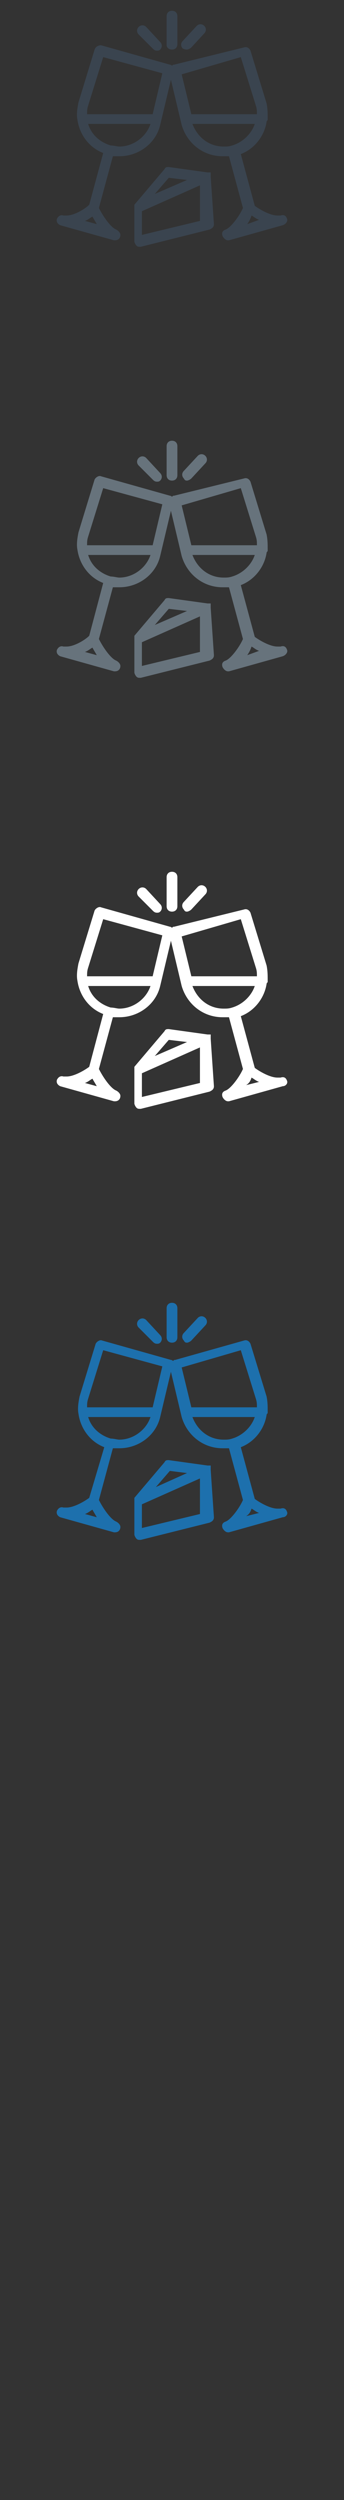 <svg xmlns="http://www.w3.org/2000/svg" width="32" height="232" viewBox="0 0 32 232"><rect x="0" y="0" width="32" height="232" fill="#333333" stroke="none"/><g fill="none"><path id="XMLID_1040_" fill="#3A444F" d="M26.7,20.3c-0.1-0.3-0.3-0.4-0.6-0.3h0l0,0c-0.1,0-0.2,0-0.3,0h0 c-0.7,0-1.7-0.6-2.1-0.9l-1.3-4.8c1.3-0.5,2.2-1.7,2.4-3c0-0.1,0.1-0.1,0.1-0.2c0,0,0-0.1,0-0.1c0-0.5,0-0.9-0.1-1.4c0,0,0,0,0,0 l-1.5-4.9c-0.1-0.2-0.3-0.4-0.6-0.3L16.2,6c-0.1,0-0.1,0-0.2,0.1c0,0-0.1-0.1-0.2-0.1L9.4,4.2C9.2,4.2,8.9,4.3,8.8,4.6L7.3,9.5 c0,0,0,0,0,0c-0.1,0.5-0.2,1.1-0.1,1.6c0,0,0,0,0,0c0.2,1.4,1.1,2.6,2.4,3.1L8.3,19C7.9,19.4,6.9,20,6.2,20c-0.1,0-0.2,0-0.3,0 l0,0h0c-0.3-0.1-0.5,0.1-0.6,0.3c-0.1,0.3,0.1,0.5,0.3,0.6l5,1.4c0,0,0,0,0,0c0,0,0.1,0,0.1,0c0,0,0,0,0,0c0.3,0,0.5-0.2,0.5-0.5 c0-0.2-0.2-0.4-0.4-0.5c-0.5-0.2-1.2-1.2-1.6-2l1.3-4.8c0.2,0,0.4,0,0.6,0c1.8,0,3.4-1.2,3.8-2.9c0,0,0,0,0,0l1-4.2l1,4.2 c0,0,0,0,0,0c0.5,1.7,2,2.9,3.8,2.9c0.2,0,0.4,0,0.6,0l1.3,4.8c-0.3,0.7-1.1,1.8-1.6,2c-0.3,0.1-0.4,0.3-0.3,0.6 c0.1,0.2,0.3,0.4,0.5,0.4c0,0,0.1,0,0.1,0c0,0,0,0,0,0l5-1.4C26.6,20.8,26.8,20.5,26.7,20.3z M23.4,20c0.2,0.1,0.4,0.3,0.7,0.4 L23,20.8C23.2,20.5,23.3,20.3,23.4,20z M22.4,5.3l1.4,4.5c0.1,0.3,0.1,0.5,0.1,0.8h-6.1l-0.9-3.7L22.4,5.3z M23.7,11.5 c-0.3,0.9-1.1,1.7-2.1,2c-0.3,0.1-0.5,0.1-0.8,0.1c-1.3,0-2.4-0.8-2.9-2.1H23.7z M10.3,13.5c-1-0.3-1.8-1-2.1-2H14 c-0.4,1.2-1.6,2.1-2.9,2.1C10.9,13.6,10.6,13.5,10.3,13.5z M14.2,10.6H8.1c0-0.3,0-0.5,0.1-0.8l1.4-4.5l5.5,1.5L14.2,10.6z M7.9,20.5c0.3-0.1,0.5-0.3,0.7-0.4c0.1,0.2,0.3,0.5,0.4,0.7L7.9,20.5z"/><path id="XMLID_1039_" fill="#3A444F" d="M16,4.6c0.3,0,0.5-0.2,0.5-0.5V1.5C16.5,1.2,16.3,1,16,1c-0.3,0-0.5,0.2-0.5,0.5v2.7 C15.5,4.4,15.7,4.6,16,4.6z"/><path id="XMLID_1038_" fill="#3A444F" d="M17.4,4.6c0.1,0,0.3-0.1,0.4-0.2L19,3.1c0.2-0.2,0.2-0.5,0-0.7c-0.2-0.2-0.5-0.2-0.7,0 l-1.3,1.4c-0.2,0.2-0.2,0.5,0,0.7C17.2,4.6,17.3,4.6,17.4,4.6z"/><path id="XMLID_1037_" fill="#3A444F" d="M14.2,4.5c0.1,0.1,0.2,0.2,0.4,0.2c0.1,0,0.2,0,0.3-0.1c0.2-0.2,0.2-0.5,0-0.7l-1.3-1.4 c-0.2-0.2-0.5-0.2-0.7,0c-0.2,0.2-0.2,0.5,0,0.7L14.2,4.5z"/><path id="XMLID_1033_" fill="#3A444F" d="M19.6,16.4C19.6,16.3,19.6,16.3,19.6,16.4C19.6,16.3,19.6,16.3,19.6,16.4 c0-0.1,0-0.1,0-0.2c0,0,0,0,0,0c0,0,0,0,0-0.1c0,0,0,0,0,0c0,0,0,0,0-0.1c0,0,0,0,0,0c0,0,0,0-0.1,0c0,0,0,0,0,0c0,0,0,0,0,0 c0,0,0,0-0.1,0c0,0,0,0,0,0c0,0-0.1,0-0.1,0c0,0,0,0,0,0l-3.6-0.5c-0.2,0-0.3,0-0.4,0.2l-2.8,3.3c0,0,0,0,0,0c0,0,0,0,0,0.1 c0,0,0,0,0,0c0,0,0,0,0,0.1c0,0,0,0,0,0c0,0,0,0.1,0,0.1c0,0,0,0,0,0c0,0,0,0,0,0v3.1c0,0.1,0.1,0.3,0.2,0.4 c0.1,0.1,0.2,0.1,0.3,0.1c0,0,0.1,0,0.1,0l6.4-1.6c0.2-0.1,0.4-0.2,0.4-0.5L19.6,16.4C19.6,16.4,19.6,16.4,19.6,16.4 C19.6,16.4,19.6,16.4,19.6,16.4z M17.4,16.7L14.4,18l1.3-1.5L17.4,16.7z M13.2,19.6l5.4-2.4v3.3l-5.4,1.3V19.6z"/></g><g id="XMLID_1402_"><path id="XMLID_1410_" fill="#67737C" d="M26.7,60.3c-0.1-0.3-0.3-0.4-0.6-0.3h0l0,0c-0.1,0-0.2,0-0.3,0h0 c-0.7,0-1.7-0.6-2.1-0.9l-1.3-4.8c1.3-0.5,2.2-1.7,2.4-3c0-0.1,0.1-0.1,0.1-0.2c0,0,0-0.1,0-0.1c0-0.5,0-0.9-0.1-1.4c0,0,0,0,0,0 l-1.5-4.9c-0.1-0.2-0.3-0.4-0.6-0.3L16.2,46c-0.1,0-0.1,0-0.2,0.1c0,0-0.1-0.1-0.2-0.1l-6.4-1.8c-0.2-0.1-0.5,0.1-0.6,0.3 l-1.5,4.9c0,0,0,0,0,0c-0.1,0.5-0.2,1.1-0.1,1.6c0,0,0,0,0,0c0.2,1.4,1.1,2.6,2.4,3.1L8.3,59C7.9,59.4,6.9,60,6.2,60 c-0.1,0-0.2,0-0.3,0l0,0h0c-0.3-0.1-0.5,0.1-0.6,0.3c-0.1,0.3,0.1,0.5,0.3,0.6l5,1.4c0,0,0,0,0,0c0,0,0.1,0,0.1,0c0,0,0,0,0,0 c0.3,0,0.5-0.2,0.5-0.5c0-0.2-0.2-0.4-0.4-0.5c-0.5-0.2-1.2-1.2-1.6-2l1.3-4.8c0.2,0,0.4,0,0.6,0c1.8,0,3.4-1.2,3.8-2.9 c0,0,0,0,0,0l1-4.2l1,4.2c0,0,0,0,0,0c0.5,1.7,2,2.9,3.8,2.9c0.2,0,0.4,0,0.6,0l1.3,4.8c-0.3,0.7-1.1,1.8-1.6,2 c-0.3,0.1-0.4,0.3-0.3,0.6c0.1,0.2,0.3,0.4,0.5,0.4c0,0,0.1,0,0.1,0c0,0,0,0,0,0l5-1.4C26.6,60.8,26.8,60.5,26.7,60.3z M23.4,60 c0.2,0.1,0.4,0.3,0.7,0.4L23,60.8C23.2,60.5,23.3,60.3,23.4,60z M22.4,45.3l1.4,4.5c0.1,0.3,0.1,0.5,0.1,0.8h-6.1l-0.9-3.7 L22.4,45.3z M23.7,51.5c-0.3,0.9-1.1,1.7-2.1,2c-0.3,0.1-0.5,0.1-0.8,0.1c-1.3,0-2.4-0.8-2.9-2.1H23.7z M10.3,53.5 c-1-0.3-1.8-1-2.1-2H14c-0.4,1.2-1.6,2.1-2.9,2.1C10.9,53.6,10.6,53.5,10.3,53.5z M14.2,50.6H8.1c0-0.3,0-0.5,0.1-0.8l1.4-4.5 l5.5,1.5L14.2,50.6z M7.9,60.5c0.3-0.1,0.5-0.3,0.7-0.4c0.1,0.2,0.3,0.5,0.4,0.7L7.9,60.5z"/><path id="XMLID_1409_" fill="#67737C" d="M16,44.6c0.3,0,0.5-0.2,0.5-0.5v-2.7c0-0.3-0.2-0.5-0.5-0.5c-0.3,0-0.5,0.2-0.5,0.5v2.7 C15.5,44.4,15.7,44.6,16,44.6z"/><path id="XMLID_1408_" fill="#67737C" d="M17.4,44.6c0.1,0,0.3-0.1,0.4-0.2l1.3-1.4c0.2-0.2,0.2-0.5,0-0.7 c-0.2-0.2-0.5-0.2-0.7,0l-1.3,1.4c-0.2,0.2-0.2,0.5,0,0.7C17.2,44.6,17.3,44.6,17.4,44.6z"/><path id="XMLID_1407_" fill="#67737C" d="M14.2,44.5c0.1,0.1,0.2,0.2,0.4,0.2c0.1,0,0.2,0,0.3-0.1c0.2-0.2,0.2-0.5,0-0.7 l-1.3-1.4c-0.2-0.2-0.5-0.2-0.7,0c-0.2,0.2-0.2,0.5,0,0.7L14.2,44.5z"/><path id="XMLID_1403_" fill="#67737C" d="M19.6,56.4C19.6,56.3,19.6,56.3,19.6,56.4C19.6,56.3,19.6,56.3,19.6,56.4 c0-0.1,0-0.1,0-0.2c0,0,0,0,0,0c0,0,0,0,0-0.1c0,0,0,0,0,0c0,0,0,0,0-0.1c0,0,0,0,0,0c0,0,0,0-0.1,0c0,0,0,0,0,0c0,0,0,0,0,0 c0,0,0,0-0.1,0c0,0,0,0,0,0c0,0-0.1,0-0.1,0c0,0,0,0,0,0l-3.6-0.5c-0.2,0-0.3,0-0.4,0.2l-2.8,3.3c0,0,0,0,0,0c0,0,0,0,0,0.1 c0,0,0,0,0,0c0,0,0,0,0,0.1c0,0,0,0,0,0c0,0,0,0.1,0,0.1c0,0,0,0,0,0c0,0,0,0,0,0v3.1c0,0.1,0.1,0.3,0.2,0.4 c0.1,0.1,0.2,0.1,0.3,0.1c0,0,0.1,0,0.1,0l6.4-1.6c0.2-0.1,0.4-0.2,0.4-0.5L19.6,56.4C19.6,56.4,19.6,56.4,19.6,56.4 C19.6,56.4,19.6,56.4,19.6,56.4z M17.4,56.7L14.4,58l1.3-1.5L17.4,56.7z M13.2,59.6l5.4-2.4v3.3l-5.4,1.3V59.6z"/></g><g id="XMLID_1596_"><path id="XMLID_1604_" fill="#FFF" d="M26.7,100.3c-0.1-0.3-0.3-0.4-0.6-0.3h0l0,0c-0.1,0-0.2,0-0.3,0h0 c-0.7,0-1.7-0.6-2.1-0.9l-1.3-4.8c1.3-0.5,2.2-1.7,2.4-3c0-0.1,0.1-0.1,0.1-0.2c0,0,0-0.1,0-0.1c0-0.5,0-0.9-0.1-1.4c0,0,0,0,0,0 l-1.5-4.9c-0.1-0.2-0.3-0.4-0.6-0.3L16.2,86c-0.1,0-0.1,0-0.2,0.1c0,0-0.1-0.1-0.2-0.1l-6.4-1.8c-0.2-0.1-0.5,0.1-0.6,0.3 l-1.5,4.9c0,0,0,0,0,0c-0.1,0.5-0.2,1.1-0.1,1.6c0,0,0,0,0,0c0.2,1.4,1.1,2.6,2.4,3.1L8.3,99c-0.4,0.3-1.4,0.9-2.1,0.9 c-0.1,0-0.2,0-0.3,0l0,0h0c-0.3-0.1-0.5,0.1-0.6,0.3c-0.1,0.3,0.1,0.5,0.3,0.6l5,1.4c0,0,0,0,0,0c0,0,0.1,0,0.1,0c0,0,0,0,0,0 c0.3,0,0.5-0.2,0.5-0.5c0-0.2-0.2-0.4-0.4-0.5c-0.5-0.2-1.2-1.2-1.6-2l1.3-4.8c0.2,0,0.4,0,0.6,0c1.8,0,3.4-1.2,3.8-2.9 c0,0,0,0,0,0l1-4.2l1,4.2c0,0,0,0,0,0c0.5,1.7,2,2.9,3.8,2.9c0.2,0,0.4,0,0.6,0l1.3,4.8c-0.3,0.7-1.1,1.8-1.6,2 c-0.3,0.1-0.4,0.3-0.3,0.6c0.1,0.2,0.3,0.4,0.5,0.4c0,0,0.1,0,0.1,0c0,0,0,0,0,0l5-1.4C26.6,100.8,26.8,100.5,26.7,100.3z M23.4,100c0.2,0.1,0.4,0.3,0.7,0.4l-1.2,0.3C23.2,100.5,23.3,100.3,23.4,100z M22.4,85.3l1.4,4.5c0.1,0.3,0.1,0.5,0.1,0.8h-6.1 l-0.9-3.7L22.4,85.3z M23.7,91.5c-0.3,0.9-1.1,1.7-2.1,2c-0.3,0.1-0.5,0.1-0.8,0.1c-1.3,0-2.4-0.8-2.9-2.1H23.7z M10.3,93.5 c-1-0.3-1.8-1-2.1-2H14c-0.4,1.2-1.6,2.1-2.9,2.1C10.9,93.6,10.6,93.5,10.3,93.5z M14.2,90.6H8.1c0-0.3,0-0.5,0.1-0.8l1.4-4.5 l5.5,1.5L14.2,90.6z M7.9,100.5c0.3-0.1,0.5-0.3,0.7-0.4c0.1,0.2,0.3,0.5,0.4,0.7L7.9,100.5z"/><path id="XMLID_1603_" fill="#FFF" d="M16,84.6c0.3,0,0.5-0.2,0.5-0.5v-2.7c0-0.3-0.2-0.5-0.5-0.5c-0.3,0-0.5,0.2-0.5,0.5v2.7 C15.5,84.4,15.7,84.6,16,84.6z"/><path id="XMLID_1602_" fill="#FFF" d="M17.4,84.6c0.1,0,0.3-0.1,0.4-0.2l1.3-1.4c0.2-0.2,0.2-0.5,0-0.7 c-0.2-0.2-0.5-0.2-0.7,0l-1.3,1.4c-0.2,0.2-0.2,0.5,0,0.7C17.2,84.6,17.3,84.6,17.4,84.6z"/><path id="XMLID_1601_" fill="#FFF" d="M14.2,84.5c0.1,0.1,0.2,0.2,0.4,0.2c0.1,0,0.2,0,0.3-0.1c0.2-0.2,0.2-0.5,0-0.7 l-1.3-1.4c-0.2-0.2-0.5-0.2-0.7,0c-0.2,0.2-0.2,0.5,0,0.7L14.2,84.5z"/><path id="XMLID_1597_" fill="#FFF" d="M19.6,96.4C19.6,96.3,19.6,96.3,19.6,96.4C19.6,96.3,19.6,96.3,19.6,96.4 c0-0.1,0-0.1,0-0.2c0,0,0,0,0,0c0,0,0,0,0-0.1c0,0,0,0,0,0c0,0,0,0,0-0.1c0,0,0,0,0,0c0,0,0,0-0.1,0c0,0,0,0,0,0c0,0,0,0,0,0 c0,0,0,0-0.1,0c0,0,0,0,0,0c0,0-0.1,0-0.1,0c0,0,0,0,0,0l-3.6-0.5c-0.2,0-0.3,0-0.4,0.2l-2.8,3.3c0,0,0,0,0,0c0,0,0,0,0,0.1 c0,0,0,0,0,0c0,0,0,0,0,0.1c0,0,0,0,0,0c0,0,0,0.1,0,0.1c0,0,0,0,0,0c0,0,0,0,0,0v3.1c0,0.1,0.1,0.3,0.2,0.4 c0.1,0.1,0.2,0.1,0.3,0.1c0,0,0.1,0,0.1,0l6.4-1.6c0.2-0.1,0.4-0.2,0.4-0.5L19.6,96.4C19.6,96.4,19.6,96.4,19.6,96.4 C19.6,96.4,19.6,96.4,19.6,96.4z M17.4,96.7L14.4,98l1.3-1.5L17.4,96.7z M13.2,99.6l5.4-2.4v3.3l-5.4,1.3V99.6z"/></g><g id="XMLID_1764_"><path id="XMLID_1772_" fill="#1D70AD" d="M26.7,140.3c-0.1-0.3-0.3-0.4-0.6-0.3h0l0,0c-0.1,0-0.2,0-0.3,0h0 c-0.7,0-1.7-0.6-2.1-0.9l-1.3-4.8c1.3-0.5,2.2-1.7,2.4-3c0-0.1,0.1-0.1,0.1-0.2c0,0,0-0.1,0-0.1c0-0.5,0-0.9-0.1-1.4c0,0,0,0,0,0 l-1.5-4.9c-0.1-0.2-0.3-0.4-0.6-0.3l-6.4,1.8c-0.1,0-0.1,0-0.2,0.1c0,0-0.1-0.1-0.2-0.1l-6.4-1.8c-0.2-0.1-0.5,0.1-0.6,0.3 l-1.5,4.9c0,0,0,0,0,0c-0.1,0.5-0.2,1.1-0.1,1.6c0,0,0,0,0,0c0.2,1.4,1.1,2.6,2.4,3.1L8.3,139c-0.4,0.3-1.4,0.9-2.1,0.9 c-0.1,0-0.2,0-0.3,0l0,0h0c-0.3-0.1-0.5,0.1-0.6,0.3c-0.1,0.3,0.1,0.5,0.3,0.6l5,1.4c0,0,0,0,0,0c0,0,0.1,0,0.1,0c0,0,0,0,0,0 c0.3,0,0.5-0.2,0.5-0.5c0-0.2-0.2-0.4-0.4-0.5c-0.5-0.2-1.2-1.2-1.6-2l1.3-4.8c0.2,0,0.4,0,0.6,0c1.8,0,3.4-1.2,3.8-2.9 c0,0,0,0,0,0l1-4.2l1,4.2c0,0,0,0,0,0c0.5,1.7,2,2.9,3.8,2.9c0.2,0,0.4,0,0.6,0l1.3,4.8c-0.3,0.7-1.1,1.8-1.6,2 c-0.3,0.1-0.4,0.3-0.3,0.6c0.1,0.2,0.3,0.4,0.5,0.4c0,0,0.1,0,0.1,0c0,0,0,0,0,0l5-1.4C26.6,140.8,26.8,140.5,26.7,140.3z M23.4,140c0.2,0.1,0.4,0.3,0.7,0.4l-1.2,0.3C23.2,140.5,23.3,140.3,23.4,140z M22.4,125.3l1.4,4.5c0.1,0.3,0.1,0.5,0.1,0.8h-6.1 l-0.9-3.7L22.4,125.3z M23.7,131.5c-0.3,0.9-1.1,1.7-2.1,2c-0.3,0.1-0.5,0.1-0.8,0.1c-1.3,0-2.4-0.8-2.9-2.1H23.7z M10.3,133.5 c-1-0.3-1.8-1-2.1-2H14c-0.4,1.2-1.6,2.1-2.9,2.1C10.9,133.6,10.6,133.5,10.3,133.5z M14.2,130.6H8.1c0-0.3,0-0.5,0.1-0.8 l1.4-4.5l5.5,1.5L14.2,130.6z M7.9,140.5c0.3-0.1,0.5-0.3,0.7-0.4c0.1,0.2,0.3,0.5,0.4,0.7L7.9,140.5z"/><path id="XMLID_1771_" fill="#1D70AD" d="M16,124.6c0.3,0,0.5-0.2,0.5-0.5v-2.7c0-0.3-0.2-0.5-0.5-0.5c-0.3,0-0.5,0.2-0.5,0.5 v2.7C15.5,124.4,15.7,124.6,16,124.6z"/><path id="XMLID_1770_" fill="#1D70AD" d="M17.4,124.6c0.1,0,0.3-0.1,0.4-0.2l1.3-1.4c0.2-0.2,0.2-0.5,0-0.7 c-0.2-0.2-0.5-0.2-0.7,0l-1.3,1.4c-0.2,0.2-0.2,0.5,0,0.7C17.2,124.6,17.3,124.6,17.4,124.6z"/><path id="XMLID_1769_" fill="#1D70AD" d="M14.2,124.5c0.1,0.1,0.2,0.2,0.4,0.2c0.1,0,0.2,0,0.3-0.1c0.2-0.2,0.2-0.5,0-0.7 l-1.3-1.4c-0.2-0.2-0.5-0.2-0.7,0c-0.2,0.2-0.2,0.5,0,0.7L14.2,124.5z"/><path id="XMLID_1765_" fill="#1D70AD" d="M19.6,136.4C19.6,136.3,19.6,136.3,19.6,136.4C19.6,136.3,19.6,136.3,19.6,136.4 c0-0.1,0-0.1,0-0.2c0,0,0,0,0,0c0,0,0,0,0-0.1c0,0,0,0,0,0c0,0,0,0,0-0.1c0,0,0,0,0,0c0,0,0,0-0.1,0c0,0,0,0,0,0c0,0,0,0,0,0 c0,0,0,0-0.1,0c0,0,0,0,0,0c0,0-0.1,0-0.1,0c0,0,0,0,0,0l-3.6-0.5c-0.2,0-0.3,0-0.4,0.2l-2.8,3.3c0,0,0,0,0,0c0,0,0,0,0,0.1 c0,0,0,0,0,0c0,0,0,0,0,0.1c0,0,0,0,0,0c0,0,0,0.1,0,0.1c0,0,0,0,0,0c0,0,0,0,0,0v3.1c0,0.1,0.1,0.3,0.2,0.4 c0.1,0.1,0.2,0.1,0.3,0.1c0,0,0.1,0,0.1,0l6.4-1.6c0.2-0.1,0.4-0.2,0.4-0.5L19.6,136.4C19.6,136.4,19.6,136.4,19.6,136.4 C19.6,136.4,19.6,136.4,19.6,136.4z M17.4,136.7l-2.9,1.3l1.3-1.5L17.4,136.7z M13.2,139.6l5.4-2.4v3.3l-5.4,1.3V139.6z"/></g></svg>